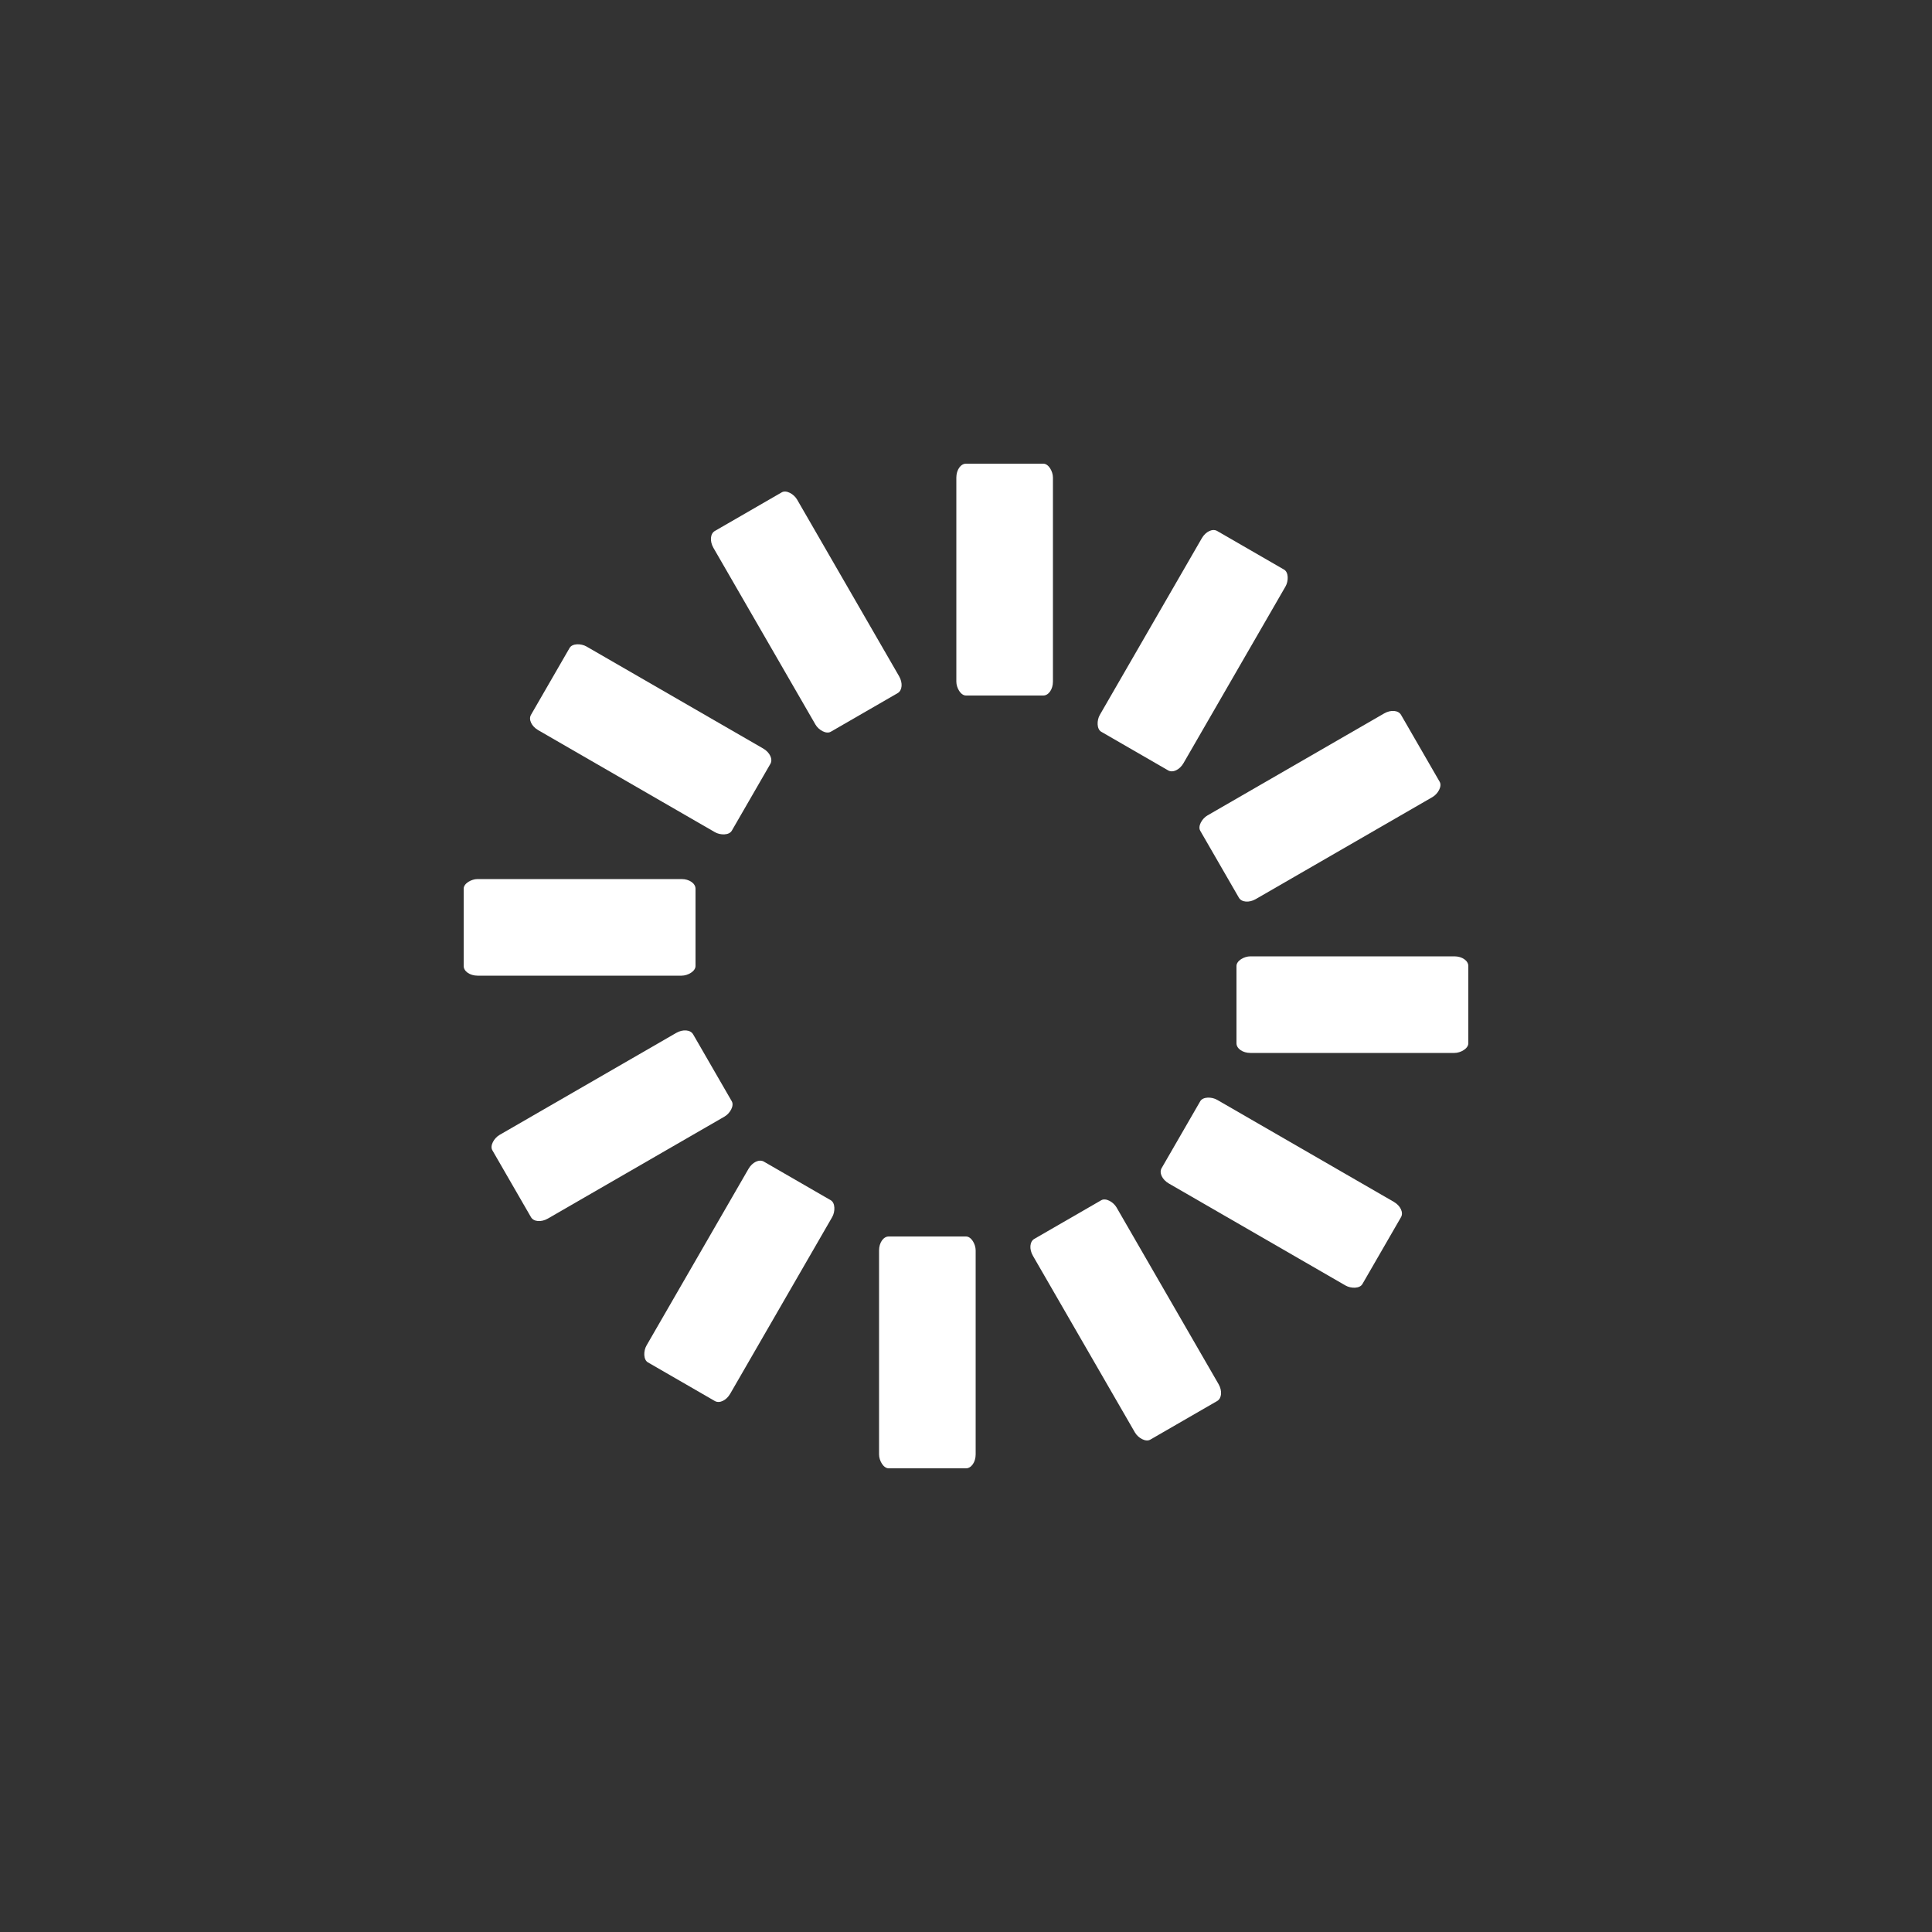 <?xml version="1.0" encoding="utf-8"?>
<svg xmlns="http://www.w3.org/2000/svg" xmlns:xlink="http://www.w3.org/1999/xlink" style="margin: auto; display: block; shape-rendering: auto; animation-play-state: running; animation-delay: 0s;" width="60px" height="60px" viewBox="0 0 100 100" preserveAspectRatio="xMidYMid">
<rect x="0" y="0" width="100" height="100" fill="#333333" stroke="none"/>
<g transform="rotate(0 50 50)" style="animation-play-state: running; animation-delay: 0s;">
  <rect x="49.5" y="24" rx="0.5" ry="0.72" width="5" height="12" fill="#fff" style="animation-play-state: running; animation-delay: 0s;">
    <animate attributeName="opacity" values="1;0" keyTimes="0;1" dur="1.064s" begin="-0.975s" repeatCount="indefinite" style="animation-play-state: running; animation-delay: 0s;"></animate>
  </rect>
</g><g transform="rotate(30 50 50)" style="animation-play-state: running; animation-delay: 0s;">
  <rect x="49.5" y="24" rx="0.5" ry="0.72" width="5" height="12" fill="#fff" style="animation-play-state: running; animation-delay: 0s;">
    <animate attributeName="opacity" values="1;0" keyTimes="0;1" dur="1.064s" begin="-0.887s" repeatCount="indefinite" style="animation-play-state: running; animation-delay: 0s;"></animate>
  </rect>
</g><g transform="rotate(60 50 50)" style="animation-play-state: running; animation-delay: 0s;">
  <rect x="49.5" y="24" rx="0.5" ry="0.72" width="5" height="12" fill="#fff" style="animation-play-state: running; animation-delay: 0s;">
    <animate attributeName="opacity" values="1;0" keyTimes="0;1" dur="1.064s" begin="-0.798s" repeatCount="indefinite" style="animation-play-state: running; animation-delay: 0s;"></animate>
  </rect>
</g><g transform="rotate(90 50 50)" style="animation-play-state: running; animation-delay: 0s;">
  <rect x="49.5" y="24" rx="0.5" ry="0.72" width="5" height="12" fill="#fff" style="animation-play-state: running; animation-delay: 0s;">
    <animate attributeName="opacity" values="1;0" keyTimes="0;1" dur="1.064s" begin="-0.709s" repeatCount="indefinite" style="animation-play-state: running; animation-delay: 0s;"></animate>
  </rect>
</g><g transform="rotate(120 50 50)" style="animation-play-state: running; animation-delay: 0s;">
  <rect x="49.5" y="24" rx="0.5" ry="0.72" width="5" height="12" fill="#fff" style="animation-play-state: running; animation-delay: 0s;">
    <animate attributeName="opacity" values="1;0" keyTimes="0;1" dur="1.064s" begin="-0.621s" repeatCount="indefinite" style="animation-play-state: running; animation-delay: 0s;"></animate>
  </rect>
</g><g transform="rotate(150 50 50)" style="animation-play-state: running; animation-delay: 0s;">
  <rect x="49.5" y="24" rx="0.5" ry="0.72" width="5" height="12" fill="#fff" style="animation-play-state: running; animation-delay: 0s;">
    <animate attributeName="opacity" values="1;0" keyTimes="0;1" dur="1.064s" begin="-0.532s" repeatCount="indefinite" style="animation-play-state: running; animation-delay: 0s;"></animate>
  </rect>
</g><g transform="rotate(180 50 50)" style="animation-play-state: running; animation-delay: 0s;">
  <rect x="49.5" y="24" rx="0.5" ry="0.72" width="5" height="12" fill="#fff" style="animation-play-state: running; animation-delay: 0s;">
    <animate attributeName="opacity" values="1;0" keyTimes="0;1" dur="1.064s" begin="-0.443s" repeatCount="indefinite" style="animation-play-state: running; animation-delay: 0s;"></animate>
  </rect>
</g><g transform="rotate(210 50 50)" style="animation-play-state: running; animation-delay: 0s;">
  <rect x="49.5" y="24" rx="0.5" ry="0.72" width="5" height="12" fill="#fff" style="animation-play-state: running; animation-delay: 0s;">
    <animate attributeName="opacity" values="1;0" keyTimes="0;1" dur="1.064s" begin="-0.355s" repeatCount="indefinite" style="animation-play-state: running; animation-delay: 0s;"></animate>
  </rect>
</g><g transform="rotate(240 50 50)" style="animation-play-state: running; animation-delay: 0s;">
  <rect x="49.5" y="24" rx="0.5" ry="0.72" width="5" height="12" fill="#fff" style="animation-play-state: running; animation-delay: 0s;">
    <animate attributeName="opacity" values="1;0" keyTimes="0;1" dur="1.064s" begin="-0.266s" repeatCount="indefinite" style="animation-play-state: running; animation-delay: 0s;"></animate>
  </rect>
</g><g transform="rotate(270 50 50)" style="animation-play-state: running; animation-delay: 0s;">
  <rect x="49.5" y="24" rx="0.5" ry="0.72" width="5" height="12" fill="#fff" style="animation-play-state: running; animation-delay: 0s;">
    <animate attributeName="opacity" values="1;0" keyTimes="0;1" dur="1.064s" begin="-0.177s" repeatCount="indefinite" style="animation-play-state: running; animation-delay: 0s;"></animate>
  </rect>
</g><g transform="rotate(300 50 50)" style="animation-play-state: running; animation-delay: 0s;">
  <rect x="49.5" y="24" rx="0.5" ry="0.72" width="5" height="12" fill="#fff" style="animation-play-state: running; animation-delay: 0s;">
    <animate attributeName="opacity" values="1;0" keyTimes="0;1" dur="1.064s" begin="-0.089s" repeatCount="indefinite" style="animation-play-state: running; animation-delay: 0s;"></animate>
  </rect>
</g><g transform="rotate(330 50 50)" style="animation-play-state: running; animation-delay: 0s;">
  <rect x="49.5" y="24" rx="0.5" ry="0.72" width="5" height="12" fill="#fff" style="animation-play-state: running; animation-delay: 0s;">
    <animate attributeName="opacity" values="1;0" keyTimes="0;1" dur="1.064s" begin="0s" repeatCount="indefinite" style="animation-play-state: running; animation-delay: 0s;"></animate>
  </rect>
</g>
<!-- [ldio] generated by https://loading.io/ --></svg>